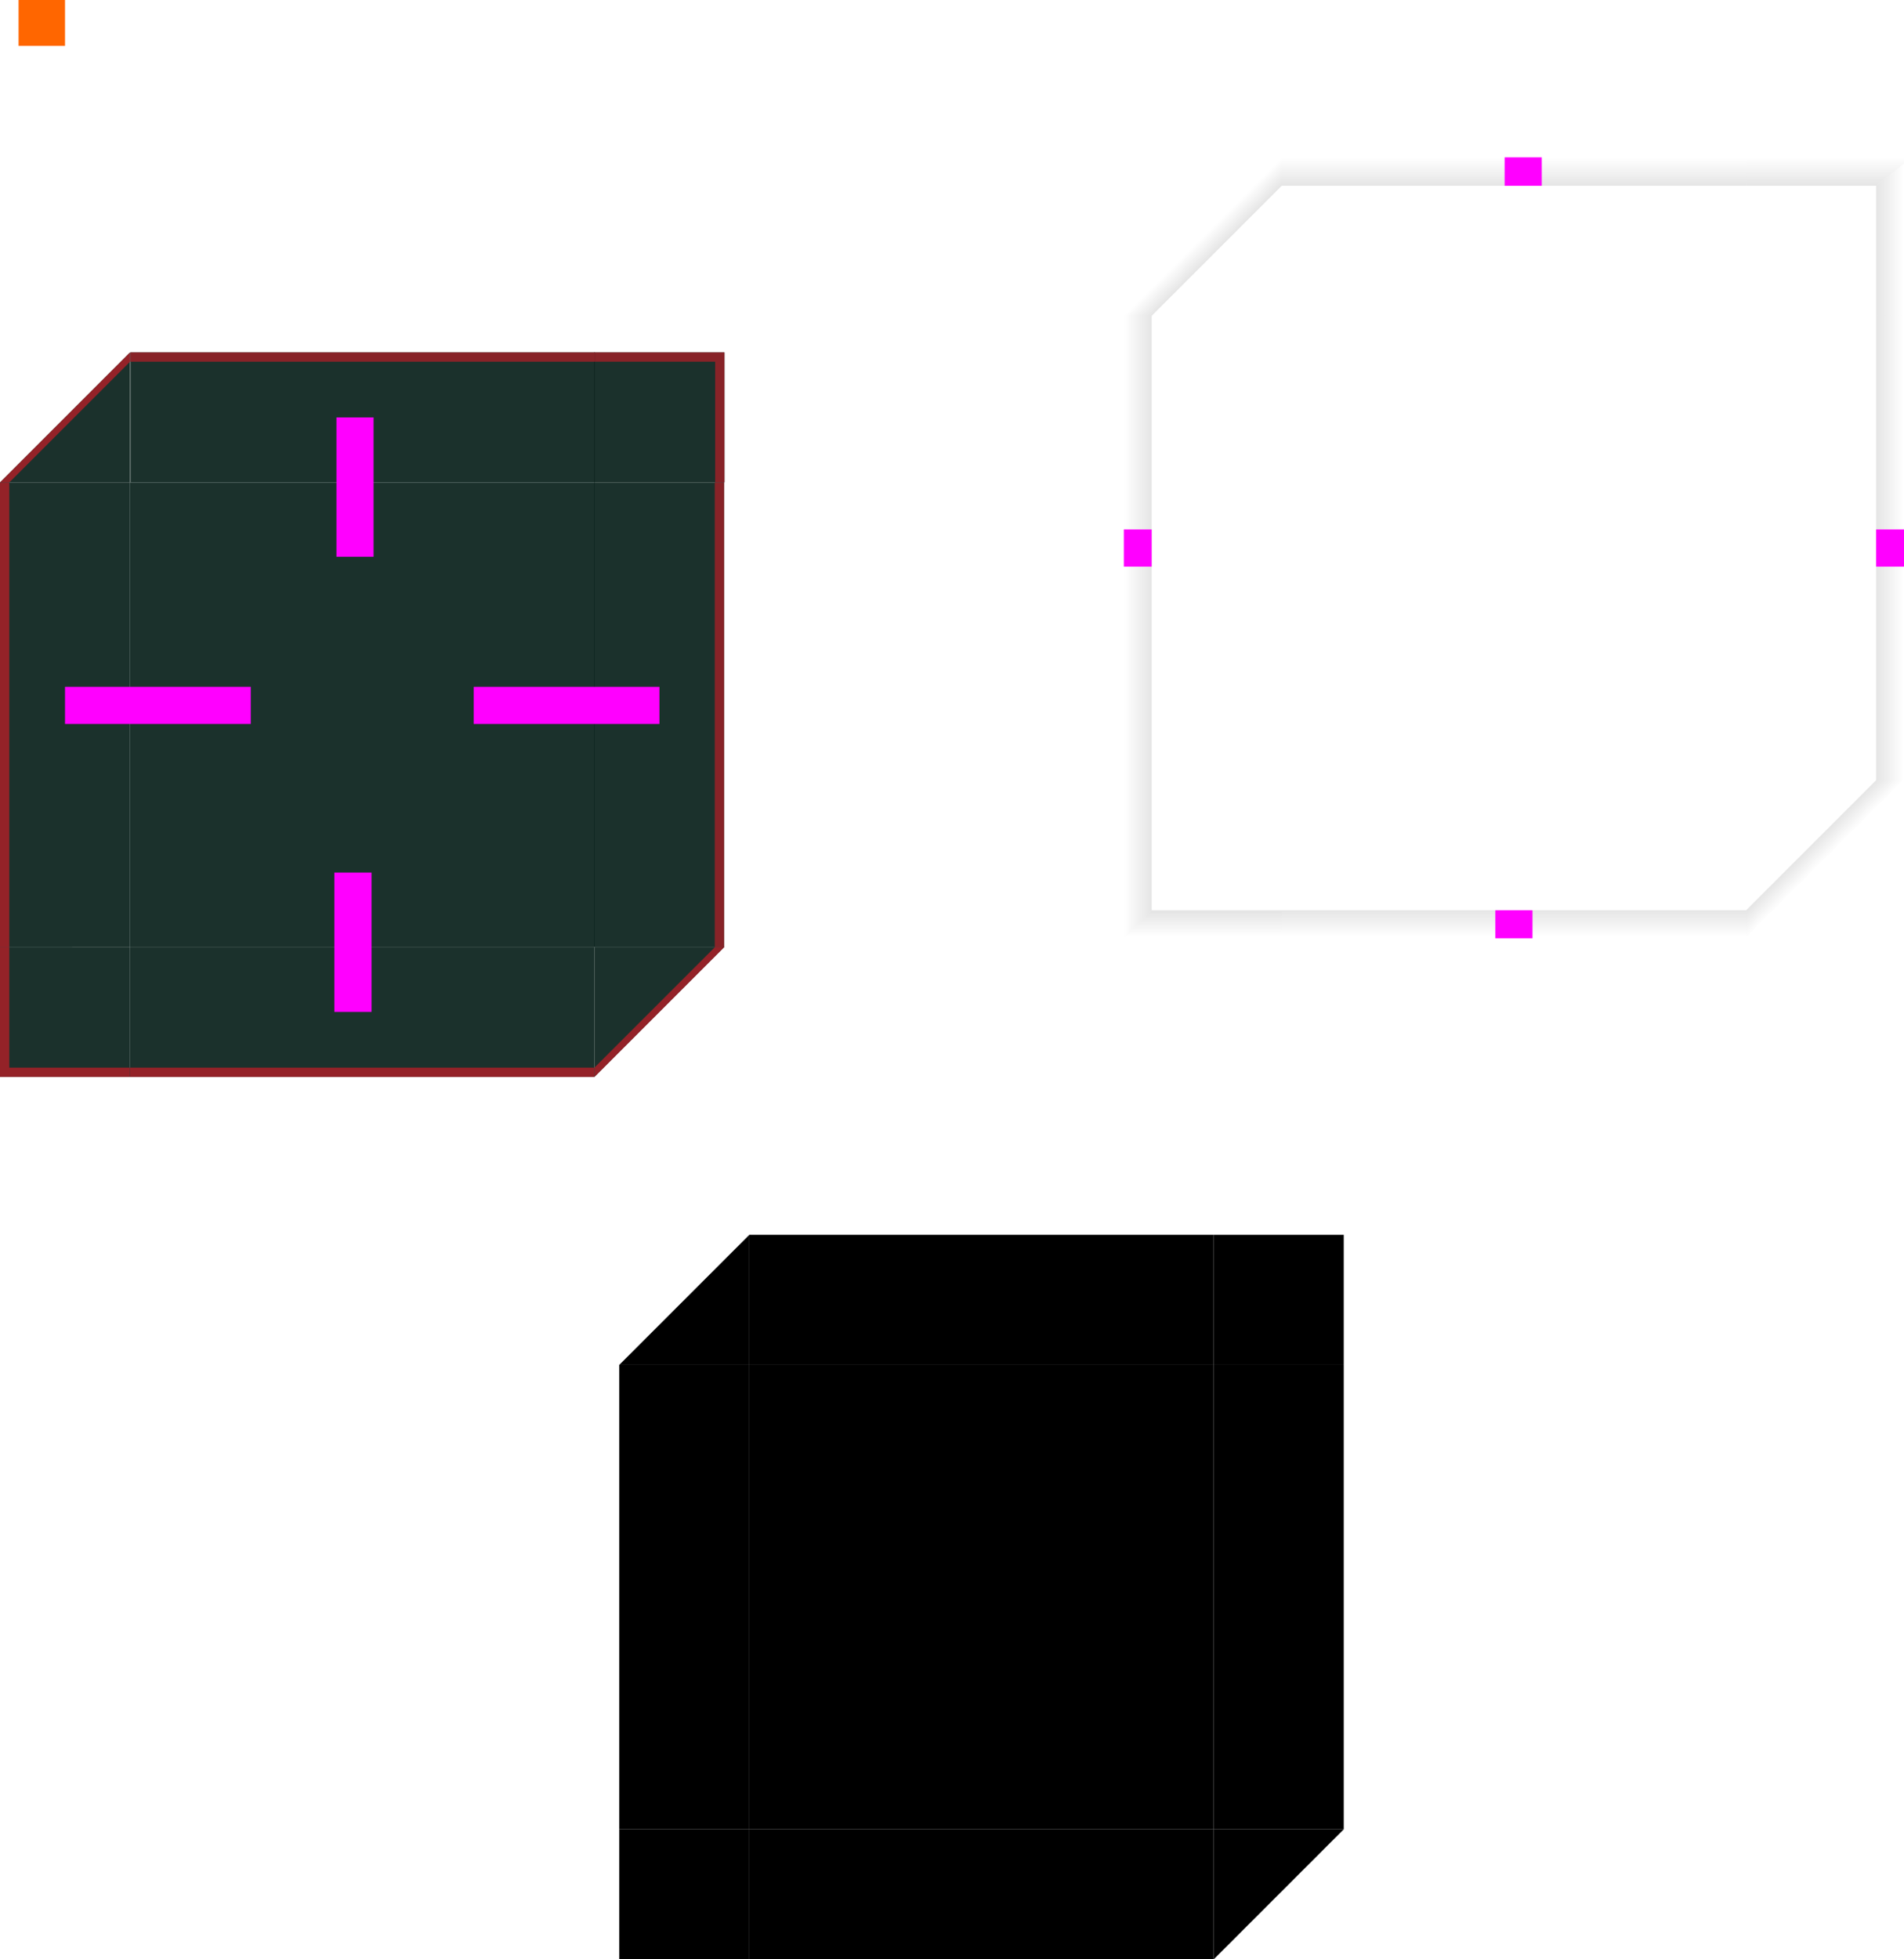 <?xml version="1.0" encoding="UTF-8" standalone="no"?>
<svg
   xmlns:osb="http://www.openswatchbook.org/uri/2009/osb"
   xmlns:dc="http://purl.org/dc/elements/1.1/"
   xmlns:cc="http://creativecommons.org/ns#"
   xmlns:rdf="http://www.w3.org/1999/02/22-rdf-syntax-ns#"
   xmlns:svg="http://www.w3.org/2000/svg"
   xmlns="http://www.w3.org/2000/svg"
   xmlns:xlink="http://www.w3.org/1999/xlink"
   xmlns:sodipodi="http://sodipodi.sourceforge.net/DTD/sodipodi-0.dtd"
   xmlns:inkscape="http://www.inkscape.org/namespaces/inkscape"
   id="svg197"
   width="205"
   height="210.939"
   version="1"
   sodipodi:docname="tooltip.svg"
   inkscape:version="0.92.5 (2060ec1f9f, 2020-04-08)">
  <style
     id="current-color-scheme" >
      .ColorScheme-Text{color:rgb(255,248,247);} .ColorScheme-Background{color:rgb(3,27,22);} .ColorScheme-Highlight{color:rgb(229,27,66);} .ColorScheme-ViewText{color:rgb(250,233,232);} .ColorScheme-ViewBackground{color:rgb(1,13,10);} .ColorScheme-ViewHover{color:rgb(148,34,40);} .ColorScheme-ViewFocus{color:rgb(201,30,60);} .ColorScheme-ButtonText{color:rgb(233,245,243);} .ColorScheme-ButtonBackground{color:rgb(28,4,8);} .ColorScheme-ButtonHover{color:rgb(148,34,40);} .ColorScheme-ButtonFocus{color:rgb(201,30,60);}
  </style>
  <sodipodi:namedview
     pagecolor="#ffffff"
     bordercolor="#666666"
     borderopacity="1"
     objecttolerance="10"
     gridtolerance="10"
     guidetolerance="10"
     inkscape:pageopacity="0"
     inkscape:pageshadow="2"
     inkscape:window-width="3440"
     inkscape:window-height="1363"
     id="namedview67"
     showgrid="false"
     inkscape:zoom="8"
     inkscape:cx="15.694042"
     inkscape:cy="135.54619"
     inkscape:window-x="0"
     inkscape:window-y="0"
     inkscape:window-maximized="1"
     inkscape:current-layer="svg197"
     showguides="true"
     inkscape:guide-bbox="true"
     inkscape:snap-center="true"
     inkscape:snap-global="true"
     inkscape:snap-object-midpoints="true"
     inkscape:snap-bbox="true"
     inkscape:bbox-nodes="true"
     inkscape:snap-page="true">
    <inkscape:grid
       type="xygrid"
       id="grid217" />
    <sodipodi:guide
       position="71.702,172"
       orientation="0,1"
       id="guide951"
       inkscape:locked="false" />
    <sodipodi:guide
       position="77,173"
       orientation="1,0"
       id="guide953"
       inkscape:locked="false" />
    <sodipodi:guide
       position="6.298,96"
       orientation="0,1"
       id="guide955"
       inkscape:locked="false" />
    <sodipodi:guide
       position="1,95"
       orientation="1,0"
       id="guide961"
       inkscape:locked="false" />
    <sodipodi:guide
       position="1,158.999"
       orientation="-0.707,0.707"
       id="guide963"
       inkscape:locked="false" />
    <sodipodi:guide
       position="-1e-05,108.999"
       orientation="0,1"
       id="guide965"
       inkscape:locked="false" />
  </sodipodi:namedview>
  <defs
     id="defs83">
    <linearGradient
       id="linearGradient908"
       osb:paint="solid">
      <stop
         style="stop-color:#000000;stop-opacity:1;"
         offset="0"
         id="stop906" />
    </linearGradient>
    <radialGradient
       id="radialGradient4263"
       cx="984"
       cy="905.362"
       r="8.5"
       fx="984"
       fy="905.362"
       gradientTransform="matrix(-4,-1.4992412e-5,1.4992044e-5,-4,4073.992,3705.38)"
       gradientUnits="userSpaceOnUse"
       xlink:href="#linearGradient4465" />
    <linearGradient
       id="linearGradient4465">
      <stop
         id="stop71"
         style="stop-color:#000000;stop-opacity:0.51"
         offset="0" />
      <stop
         id="stop73"
         style="stop-color:#000000;stop-opacity:0"
         offset="1" />
    </linearGradient>
    <radialGradient
       id="radialGradient4255"
       cx="982.909"
       cy="906.453"
       r="8.5"
       fx="982.909"
       fy="906.453"
       gradientTransform="matrix(4,4.6499054e-5,-4.6497992e-5,4,-3743.627,-3591.805)"
       gradientUnits="userSpaceOnUse"
       xlink:href="#linearGradient4465" />
    <linearGradient
       id="linearGradient4259"
       x1="15"
       x2="15"
       y1="-962.363"
       y2="-959.363"
       gradientTransform="matrix(0.714,0,0,1,-317.714,1257.302)"
       gradientUnits="userSpaceOnUse"
       xlink:href="#linearGradient4465" />
    <linearGradient
       id="linearGradient4452"
       x1="-260"
       x2="-260"
       y1="288"
       y2="291"
       gradientUnits="userSpaceOnUse"
       xlink:href="#linearGradient4465"
       gradientTransform="translate(-0.061,7)" />
    <radialGradient
       id="radialGradient3382"
       cx="984"
       cy="905.362"
       r="8.5"
       fx="984"
       fy="905.362"
       gradientTransform="matrix(-3.0107458e-5,4,-4,-3.01071e-5,3809.443,-3835.981)"
       gradientUnits="userSpaceOnUse"
       xlink:href="#linearGradient4465" />
    <radialGradient
       id="radialGradient4275"
       cx="984"
       cy="905.362"
       r="8.5"
       fx="984"
       fy="905.362"
       gradientTransform="matrix(-1.971,-1.3410552e-5,2.7221199e-5,-4,2077.035,3655.434)"
       gradientUnits="userSpaceOnUse"
       xlink:href="#linearGradient4465" />
    <linearGradient
       id="linearGradient4315"
       x1="79.487"
       x2="79.487"
       y1="-962.362"
       y2="-959.362"
       gradientTransform="matrix(0.714,0,0,1,-317.775,1257.362)"
       gradientUnits="userSpaceOnUse"
       xlink:href="#linearGradient4465" />
    <linearGradient
       id="linearGradient4317"
       x1="85"
       x2="85"
       y1="-962.362"
       y2="-959.556"
       gradientTransform="matrix(0.714,0,0,1,-317.714,1257.423)"
       gradientUnits="userSpaceOnUse"
       xlink:href="#linearGradient4465" />
    <linearGradient
       inkscape:collect="always"
       xlink:href="#linearGradient4465"
       id="linearGradient991"
       x1="202"
       y1="100"
       x2="203.506"
       y2="101.506"
       gradientUnits="userSpaceOnUse"
       gradientTransform="translate(0,-15.999)" />
    <linearGradient
       inkscape:collect="always"
       xlink:href="#linearGradient4465"
       id="linearGradient1017"
       x1="134"
       y1="98.155"
       x2="134"
       y2="100.807"
       gradientUnits="userSpaceOnUse" />
    <linearGradient
       inkscape:collect="always"
       xlink:href="#linearGradient4465"
       id="linearGradient1024"
       gradientUnits="userSpaceOnUse"
       x1="124"
       y1="98.001"
       x2="121"
       y2="98.001" />
    <linearGradient
       inkscape:collect="always"
       xlink:href="#linearGradient4465"
       id="linearGradient1030"
       gradientUnits="userSpaceOnUse"
       x1="134"
       y1="98.155"
       x2="134"
       y2="100.807" />
    <linearGradient
       inkscape:collect="always"
       xlink:href="#linearGradient4465"
       id="linearGradient1032"
       x1="124"
       y1="34.001"
       x2="122.5"
       y2="32.501"
       gradientUnits="userSpaceOnUse" />
    <linearGradient
       inkscape:collect="always"
       xlink:href="#linearGradient4465"
       id="linearGradient1062"
       x1="188"
       y1="20"
       x2="188"
       y2="16.939"
       gradientUnits="userSpaceOnUse" />
    <linearGradient
       inkscape:collect="always"
       xlink:href="#linearGradient4465"
       id="linearGradient1064"
       x1="202"
       y1="25.796"
       x2="205"
       y2="25.796"
       gradientUnits="userSpaceOnUse" />
  </defs>
  <rect
     id="center"
     style="opacity:0.9;fill:currentColor"
     width="50"
     height="50"
     x="14"
     y="51.94"
     class="ColorScheme-Background" />
  <g
     id="topleft"
     transform="rotate(180,95,148.47)">
    <path
       style="opacity:0.9;fill:currentColor;stroke-width:2"
       d="m -7,37.939 v 14 l 14,-14 z"
       transform="translate(183,207.061)"
       id="path86"
       inkscape:connector-curvature="0"
       sodipodi:nodetypes="cccc"
       class="ColorScheme-Background" />
    <path
       style="fill:currentColor"
       d="M 189,245 176,258 v 1.001 l 14,-14 z"
       id="path918"
       inkscape:connector-curvature="0"
       sodipodi:nodetypes="ccccc"
       class="ColorScheme-ButtonHover" />
  </g>
  <g
     id="left"
     transform="matrix(1,0,0,1,-183,-207.063)">
    <path
       id="path89"
       style="fill:currentColor;opacity:0.9"
       d="m 183,259 v 49.999 l 14,10e-6 v -49.999 z"
       inkscape:connector-curvature="0"
       sodipodi:nodetypes="ccccc"
       class="ColorScheme-Background" />
    <path
       style="fill:currentColor"
       d="m 183,259 v 50 h 1 V 259 Z"
       id="path320"
       inkscape:connector-curvature="0"
       class="ColorScheme-ButtonHover"
       sodipodi:nodetypes="ccccc" />
  </g>
  <g
     id="right"
     transform="matrix(1.993,0,0,1,-414.361,-207.06)">
    <path
       id="path92"
       style="opacity:0.9;fill:currentColor"
       d="m 247.024,259 v 49.999 l -7.024,5.5e-4 v -49.999 z"
       inkscape:connector-curvature="0"
       class="ColorScheme-Background"
       sodipodi:nodetypes="ccccc" />
    <path
       style="opacity:0.9;fill:currentColor;stroke-width:0.708"
       d="m 246.522,259 v 50.001 h 0.502 v -50.001 z"
       id="path320-5"
       inkscape:connector-curvature="0"
       class="ColorScheme-ButtonHover" />
  </g>
  <g
     id="bottomleft"
     transform="translate(-183,-207.061)">
    <path
       id="path95"
       style="opacity:0.9;fill:currentColor"
       d="m 197,323 -1e-5,-13.999 -14,-0.001 1e-5,13.999 z"
       inkscape:connector-curvature="0"
       sodipodi:nodetypes="ccccc"
       class="ColorScheme-Background" />
    <path
       style="fill:currentColor"
       d="m 183,309 v 14 h 14 v -1 h -13 v -13 z"
       id="path322"
       inkscape:connector-curvature="0"
       class="ColorScheme-ButtonHover"
       sodipodi:nodetypes="ccccccc" />
  </g>
  <g
     id="bottom"
     transform="translate(-176,-200.061)">
    <path
       id="path57"
       style="opacity:0.9;fill:currentColor"
       d="M 190,316 H 240 l -4e-5,-14 h -50 z"
       inkscape:connector-curvature="0"
       sodipodi:nodetypes="ccccc"
       class="ColorScheme-Background"
       inkscape:label="#path98" />
    <path
       d="m 190,315 v 1 h 50 v -1 z"
       id="path322-2"
       inkscape:connector-curvature="0"
       class="ColorScheme-ButtonHover"
       style="fill:currentColor" />
  </g>
  <g
     id="bottomright"
     transform="matrix(2,0,0,2,-416,-516.061)">
    <path
       style="opacity:0.9;fill:currentColor;stroke-width:2"
       d="m 57,101.939 v 14 l 14,-14 z"
       transform="matrix(0.5,0,0,0.5,211.5,258.03)"
       id="path101"
       inkscape:connector-curvature="0"
       sodipodi:nodetypes="cccc"
       class="ColorScheme-Background" />
    <path
       style="fill:currentColor;stroke-width:0.5"
       d="m 246.5,309.001 -6.5,6.5 v 0.5 l 7,-7 z"
       id="path918-3"
       inkscape:connector-curvature="0"
       sodipodi:nodetypes="ccccc"
       class="ColorScheme-ButtonHover" />
  </g>
  <g
     id="topright"
     transform="matrix(2,0,0,2,-416,-466.061)">
    <path
       id="path104"
       style="opacity:0.9;fill:currentColor"
       d="m 240,252 v 7 h 7 v -7 z"
       inkscape:connector-curvature="0"
       sodipodi:nodetypes="ccccc"
       class="ColorScheme-Background" />
    <path
       style="opacity:0.9;fill:currentColor;stroke-width:0.5"
       d="m 247,259 v -7 h -7 v 0.5 h 6.5 v 6.5 z"
       id="path322-5"
       inkscape:connector-curvature="0"
       class="ColorScheme-ButtonHover" />
  </g>
  <g
     id="top"
     transform="matrix(1.163,0,0,2,-215.07,-452.06)">
    <path
       id="path107"
       style="opacity:0.9;fill:currentColor"
       d="M 197,245 H 240 v 7 h -42.999 z"
       inkscape:connector-curvature="0"
       sodipodi:nodetypes="ccccc"
       class="ColorScheme-Background" />
    <path
       style="opacity:0.9;fill:currentColor;stroke-width:0.656"
       d="m 240.001,245 h -43 v 0.501 h 43 z"
       id="path320-6"
       inkscape:connector-curvature="0"
       class="ColorScheme-ButtonHover"
       sodipodi:nodetypes="ccccc" />
  </g>
  <rect
     id="hint-top-margin"
     style="fill:#ff00ff;stroke-width:1.225"
     width="4"
     height="15"
     x="36.223"
     y="44.939" />
  <rect
     id="hint-bottom-margin"
     style="fill:#ff00ff;stroke-width:1.225"
     width="4"
     height="15"
     x="36"
     y="93.939" />
  <rect
     id="hint-left-margin"
     style="fill:#ff00ff;stroke-width:1.414"
     width="20"
     height="4"
     x="7"
     y="73.94" />
  <rect
     id="hint-right-margin"
     style="fill:#ff00ff;stroke-width:1.414"
     width="20"
     height="4"
     x="51"
     y="73.941" />
  <rect
     id="hint-tile-center"
     style="fill:#ff6600"
     width="5"
     height="5"
     x="2"
     y="-0.06" />
  <path
     id="shadow-topleft"
     style="opacity:0.2;fill:url(#linearGradient1032);fill-opacity:1;stroke-width:2"
     d="M 121,34.001 H 124 l 14,-14 V 16.94 h -17 z"
     inkscape:connector-curvature="0"
     sodipodi:nodetypes="cccccc" />
  <g
     id="shadow-left"
     transform="matrix(-1,0,0,1,419,-223.06)">
    <rect
       id="rect168"
       style="opacity:0.2;fill:url(#linearGradient4315);fill-opacity:1"
       width="50"
       height="3"
       x="-307.061"
       y="295"
       transform="rotate(-90)"
       ry="0" />
    <rect
       id="rect170"
       style="opacity:0;fill:#3498db"
       width="14"
       height="1"
       x="278"
       y="257"
       transform="translate(3,2)" />
  </g>
  <path
     id="shadow-bottomright"
     style="opacity:0.2;fill:url(#linearGradient991);fill-opacity:1;stroke-width:2"
     d="m 205,84.001 h -3 l -14,14 v 2.806 h 17 z"
     inkscape:connector-curvature="0"
     sodipodi:nodetypes="cccccc" />
  <g
     id="shadow-bottom"
     transform="rotate(90,321.03,123.97)">
    <rect
       id="rect174"
       style="opacity:0.2;fill:url(#linearGradient4317)"
       width="50"
       height="2.806"
       x="-307"
       y="295.061"
       transform="rotate(-90)" />
    <rect
       id="rect176"
       style="opacity:0;fill:#3498db"
       width="14.061"
       height="1"
       x="278"
       y="257"
       transform="translate(3,2)" />
  </g>
  <g
     id="shadow-right"
     transform="translate(-93,-223.06)">
    <rect
       id="rect179"
       style="opacity:0.2;fill:url(#linearGradient4452)"
       width="50"
       height="3"
       x="-307.061"
       y="295"
       transform="rotate(-90)" />
    <rect
       id="rect181"
       style="opacity:0;fill:#3498db"
       width="7"
       height="1"
       x="278"
       y="257"
       transform="translate(3,2)" />
  </g>
  <g
     id="shadow-top"
     transform="matrix(0,-1,-1,0,445,314.94)">
    <rect
       id="rect184"
       style="opacity:0.2;fill:url(#linearGradient4259)"
       width="50"
       height="3.06"
       x="-307"
       y="294.94"
       transform="rotate(-90)" />
    <rect
       id="rect186"
       style="opacity:0;fill:#3498db"
       width="13.939"
       height="1.991"
       x="278"
       y="257"
       transform="translate(3,2)" />
  </g>
  <g
     id="shadow-topright"
     style="opacity:0.2">
    <path
       id="path1054"
       d="m 205,17.59 v -0.65 h -17 v 3.062 h 14 z"
       style="fill:url(#linearGradient1062);fill-opacity:1;stroke-width:2"
       inkscape:connector-curvature="0" />
    <path
       id="pathshadowr"
       d="m 205,17.59 -3,2.412 v 14 h 3 z"
       style="fill:url(#linearGradient1064);fill-opacity:1;stroke-width:2"
       inkscape:connector-curvature="0" />
  </g>
  <g
     id="shadow-bottomleft"
     style="opacity:0.2">
    <path
       sodipodi:nodetypes="ccccc"
       inkscape:connector-curvature="0"
       id="path1022"
       d="m 124,98.002 -2.806,2.805 h 16.806 L 138,98.002 Z"
       style="fill:url(#linearGradient1030);fill-opacity:1;stroke-width:2" />
    <path
       sodipodi:nodetypes="ccccc"
       inkscape:connector-curvature="0"
       id="pathshadow"
       d="M 121,84.002 V 101.001 L 124,98.002 v -14 z"
       style="fill:url(#linearGradient1024);fill-opacity:1;stroke-width:2" />
  </g>
  <rect
     id="shadow-hint-right-margin"
     style="fill:#ff00ff"
     width="3"
     height="4"
     x="202"
     y="57.002" />
  <rect
     id="shadow-hint-bottom-margin"
     style="fill:#ff00ff"
     width="4"
     height="3.011"
     x="161"
     y="98.002" />
  <rect
     id="shadow-hint-left-margin"
     style="fill:#ff00ff;stroke-width:0.548"
     width="3"
     height="4"
     x="121"
     y="57.002" />
  <rect
     id="shadow-hint-top-margin"
     style="fill:#ff00ff;stroke-width:0.553"
     width="4"
     height="3.061"
     x="162"
     y="16.94" />
  <rect
     id="mask-center"
     style="opacity:1;fill:#000000"
     width="50"
     height="50"
     x="80.678"
     y="146.94" />
  <path
     style="opacity:1;fill:#000000;stroke-width:2"
     d="m 80.678,146.94 v -14 l -14,14 z"
     id="mask-topleft"
     inkscape:connector-curvature="0"
     sodipodi:nodetypes="cccc" />
  <path
     id="mask-left"
     style="opacity:1;fill:#000000;stroke-width:1"
     d="m 66.678,146.94 v 50 l 14,1e-5 -1e-5,-50 z"
     inkscape:connector-curvature="0"
     sodipodi:nodetypes="ccccc" />
  <path
     id="mask-right"
     style="opacity:1;fill:#000000"
     d="m 144.678,146.94 v 50 l -14,-8e-5 v -50 z"
     inkscape:connector-curvature="0"
     sodipodi:nodetypes="ccccc" />
  <path
     id="mask-bottomleft"
     style="opacity:1;fill:#000000"
     d="m 80.678,210.94 3e-5,-14 -14,-1e-4 -3e-5,14 z"
     inkscape:connector-curvature="0"
     sodipodi:nodetypes="ccccc" />
  <path
     id="mask-bottom"
     style="opacity:1;fill:#000000"
     d="M 80.678,210.94 H 130.678 V 196.94 H 80.678 Z"
     inkscape:connector-curvature="0"
     sodipodi:nodetypes="ccccc" />
  <path
     style="opacity:1;fill:#000000;stroke-width:2"
     d="m 130.678,196.94 v 14 l 14,-14 z"
     id="mask-bottomright"
     inkscape:connector-curvature="0"
     sodipodi:nodetypes="cccc" />
  <path
     id="mask-topright"
     style="opacity:1;fill:#000000;stroke-width:1"
     d="m 130.678,132.94 v 14 l 14,9e-5 v -14 z"
     inkscape:connector-curvature="0"
     sodipodi:nodetypes="ccccc" />
  <path
     id="mask-top"
     style="opacity:1;fill:#000000"
     d="m 80.678,132.94 50,-9e-5 v 13.999 l -50,0.001 z"
     inkscape:connector-curvature="0"
     sodipodi:nodetypes="ccccc" />
  <rect
     id="shadow-center"
     style="fill:none"
     width="50"
     height="50"
     x="138"
     y="34.001" />
  <rect
     y="-281.286"
     x="-460.407"
     height="50"
     width="50"
     style="opacity:0.9;fill:#262626"
     id="rect160" />
  <rect
     style="fill:#00ff00;stroke:none"
     id="rect169"
     width="7"
     height="7"
     x="-238.221"
     y="-79.185" />
</svg>
